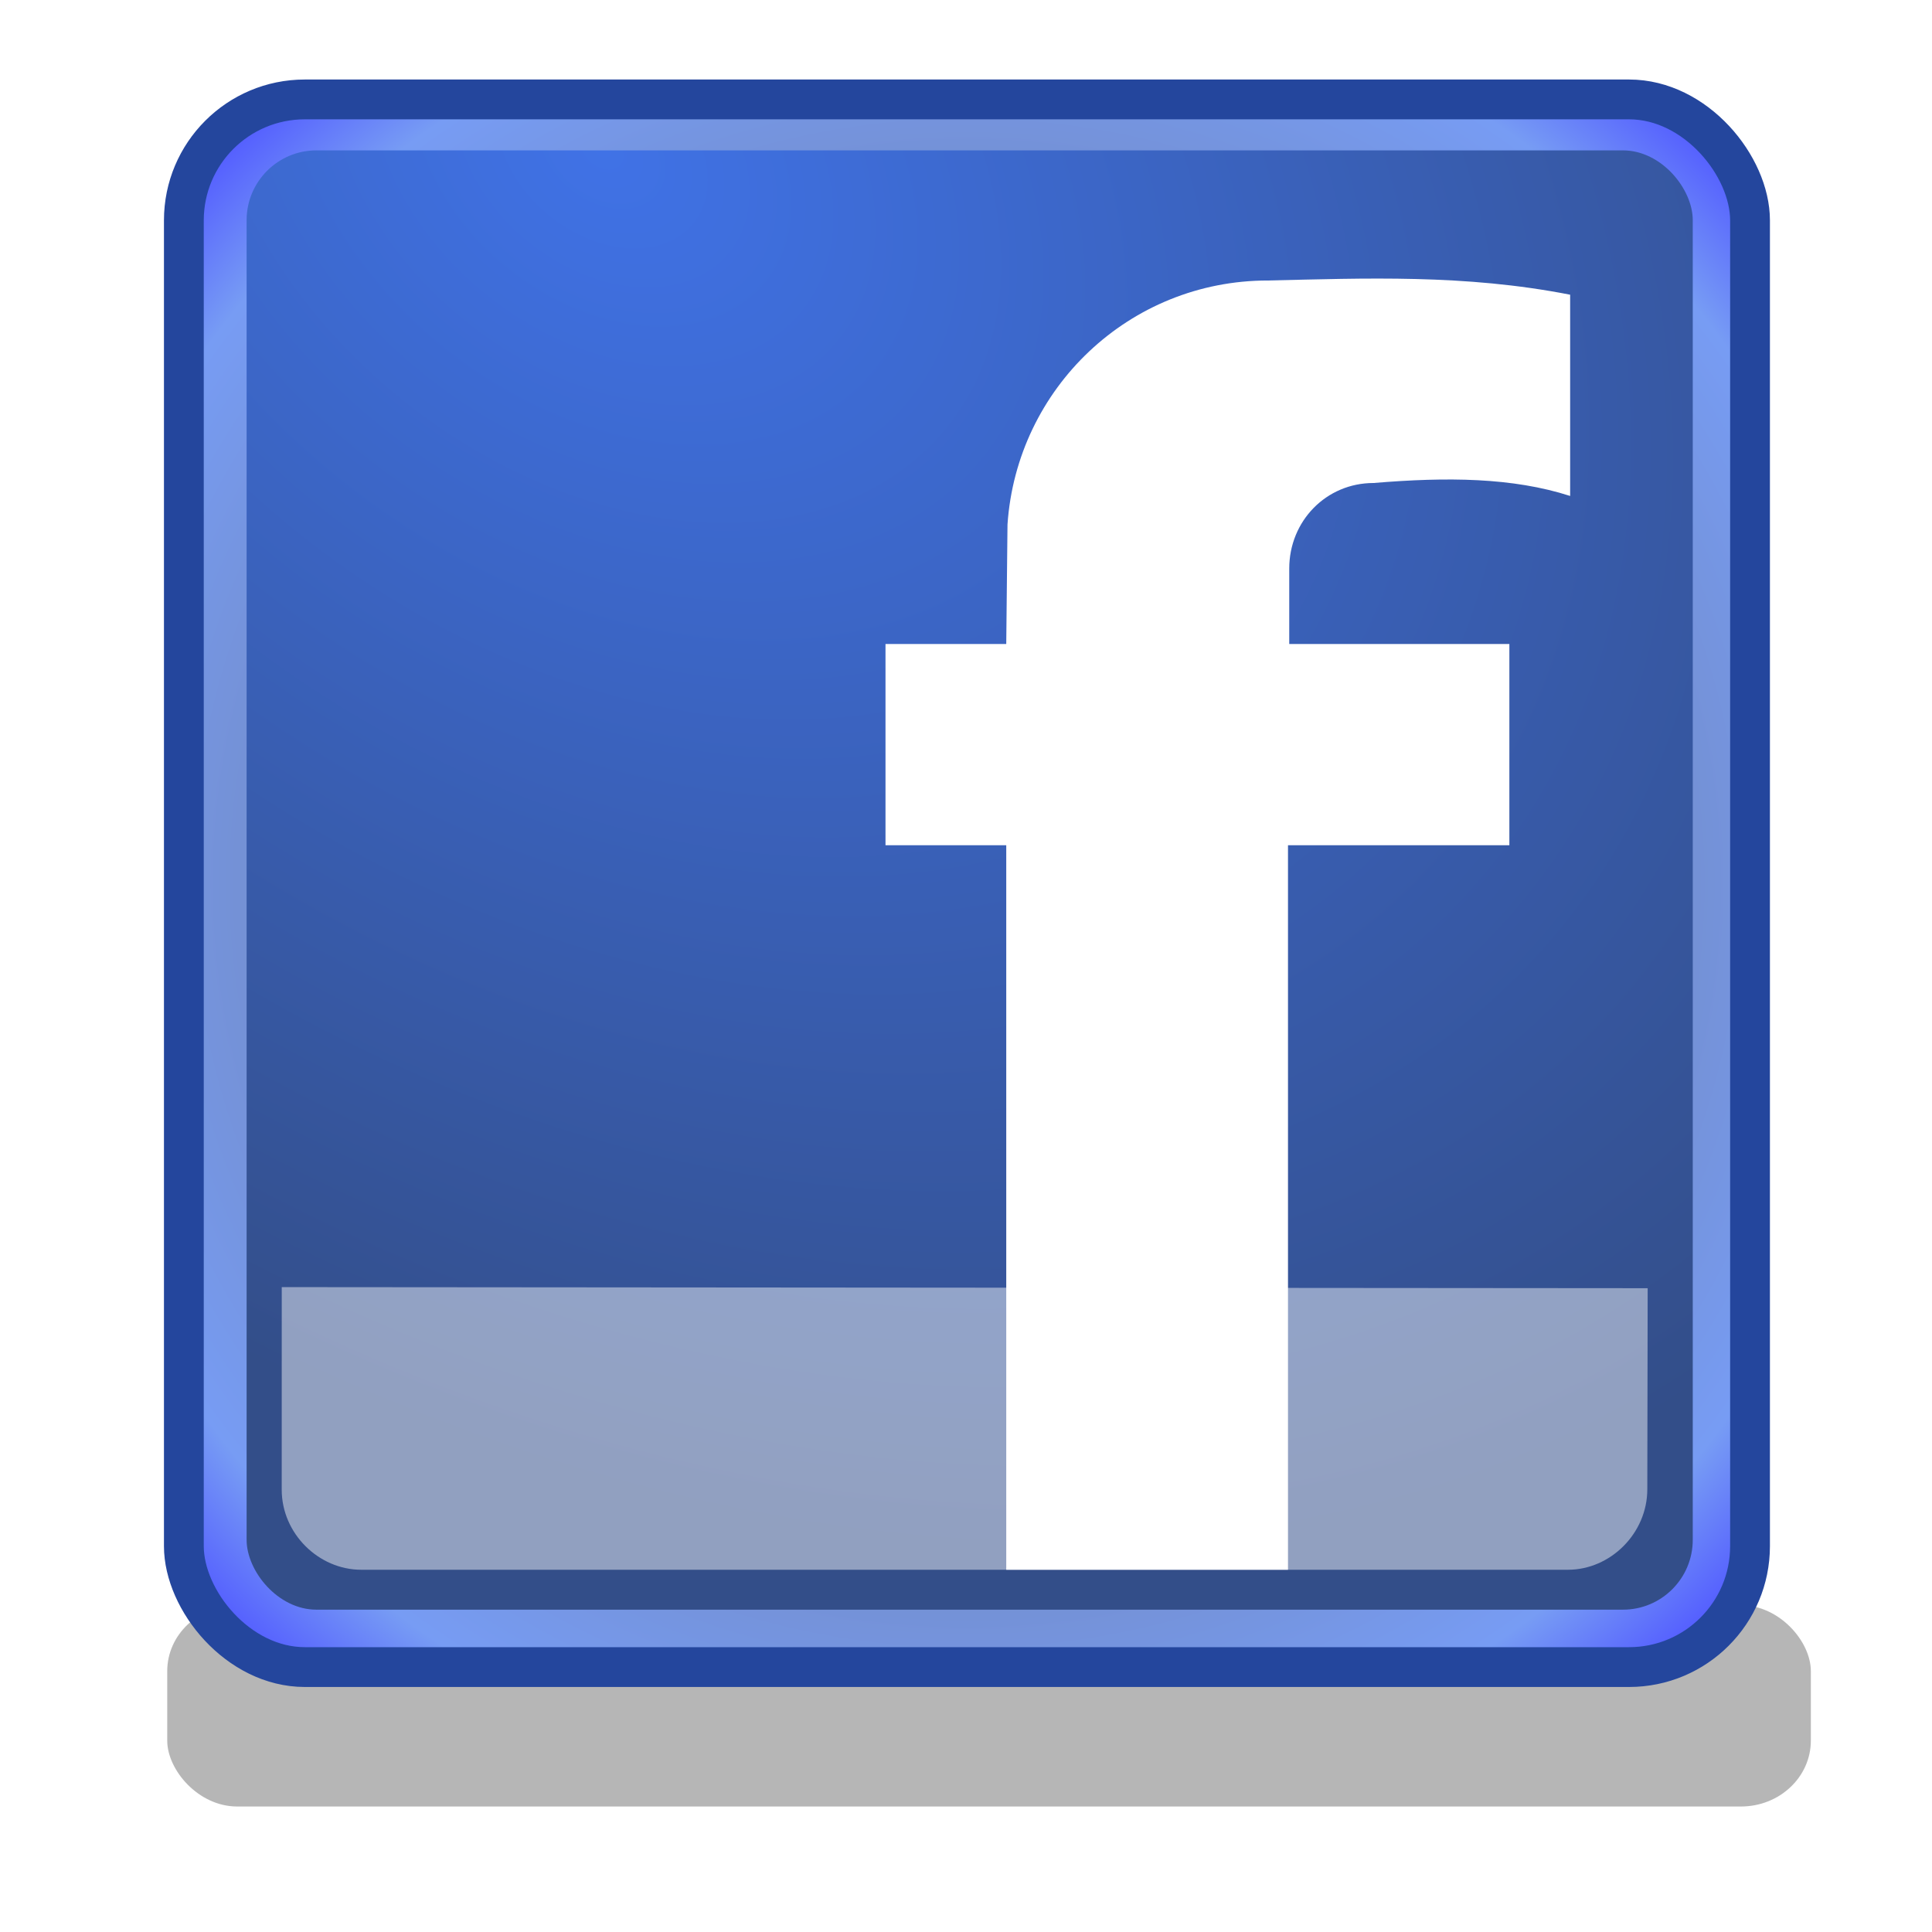<?xml version="1.0" encoding="UTF-8" standalone="no"?>
<!-- Created with Inkscape (http://www.inkscape.org/) -->

<svg
   xmlns:svg="http://www.w3.org/2000/svg"
   xmlns="http://www.w3.org/2000/svg"
   xmlns:xlink="http://www.w3.org/1999/xlink"
   version="1.1"
   width="48"
   height="48"
   id="svg2">
  <defs
     id="defs6">
    <linearGradient
       id="linearGradient3650">
      <stop
         id="stop3652"
         style="stop-color:#6a6a6a;stop-opacity:1"
         offset="0" />
      <stop
         id="stop3658"
         style="stop-color:#779cf4;stop-opacity:1"
         offset="0.89" />
      <stop
         id="stop3654"
         style="stop-color:#545eff;stop-opacity:1"
         offset="1" />
    </linearGradient>
    <linearGradient
       id="linearGradient3634">
      <stop
         id="stop3636"
         style="stop-color:#4072e6;stop-opacity:1"
         offset="0" />
      <stop
         id="stop3638"
         style="stop-color:#334e89;stop-opacity:1"
         offset="1" />
    </linearGradient>
    <radialGradient
       cx="13.328"
       cy="6.132"
       r="17.965"
       fx="13.328"
       fy="6.132"
       id="radialGradient3640"
       xlink:href="#linearGradient3634"
       gradientUnits="userSpaceOnUse"
       gradientTransform="matrix(1.807,1.453,-1.052,1.308,-2.667,-23.653)" />
    <radialGradient
       cx="24.024"
       cy="21.944"
       r="19.95"
       fx="24.024"
       fy="21.944"
       id="radialGradient3656"
       xlink:href="#linearGradient3650"
       gradientUnits="userSpaceOnUse"
       gradientTransform="matrix(1.307,1.2268147e-7,-1.2100323e-7,1.289,-7.376,-6.345)" />
    <filter
       x="-0.071"
       y="-0.544"
       width="1.141"
       height="2.087"
       color-interpolation-filters="sRGB"
       id="filter3678">
      <feGaussianBlur
         id="feGaussianBlur3680"
         stdDeviation="1.201" />
    </filter>
  </defs>
  <rect
     width="40.835"
     height="5.303"
     ry="1.735"
     x="3.536"
     y="38.277"
     transform="matrix(1,0,0,0.943,0.619,3.786)"
     id="rect3660"
     style="opacity:0.533;fill:#000000;fill-opacity:1;fill-rule:nonzero;stroke:none;filter:url(#filter3678)" />
  <g
     id="g3618">
    <rect
       width="38.911"
       height="38.948"
       ry="3.005"
       x="4.568"
       y="2.47"
       id="rect2818"
       style="fill:url(#radialGradient3656);fill-opacity:1;fill-rule:nonzero;stroke:#24469d;stroke-width:0.989;stroke-linecap:round;stroke-linejoin:round;stroke-miterlimit:4;stroke-opacity:1;stroke-dasharray:none;stroke-dashoffset:0" />
    <rect
       width="35.929"
       height="36.256"
       ry="1.735"
       x="6.127"
       y="3.736"
       id="rect3592"
       style="fill:url(#radialGradient3640);fill-opacity:1;fill-rule:nonzero;stroke:none" />
    <path
       d="m 7,31.978 -7.938e-4,5.031 C 6.999,38.104 7.919,39 8.974,39 L 38.956,39 c 1.055,0 1.971,-0.905 1.971,-2 l 0.009,-4.995 L 7,31.978 z"
       id="rect3598"
       style="opacity:0.463;fill:#ffffff;fill-opacity:1;fill-rule:nonzero;stroke:none" />
  </g>
  <path
     d="m 31.5,6.969 c -3.442,0 -6.24,2.678 -6.469,6.062 L 25,16 l -3,0 0,5 3,0 0,18 7,0 0,-18 5.5,0 0,-5 -5.469,0 0,-1.875 c 0,-1.178 0.916,-2.125 2.094,-2.125 1.828,-0.153 3.458,-0.138 4.885,0.322 l 0,-5 C 36.391,6.808 33.91,6.914 31.5,6.969 z"
     id="rect3609"
     style="fill:#ffffff;fill-opacity:1;fill-rule:nonzero;stroke:none" />
</svg>
